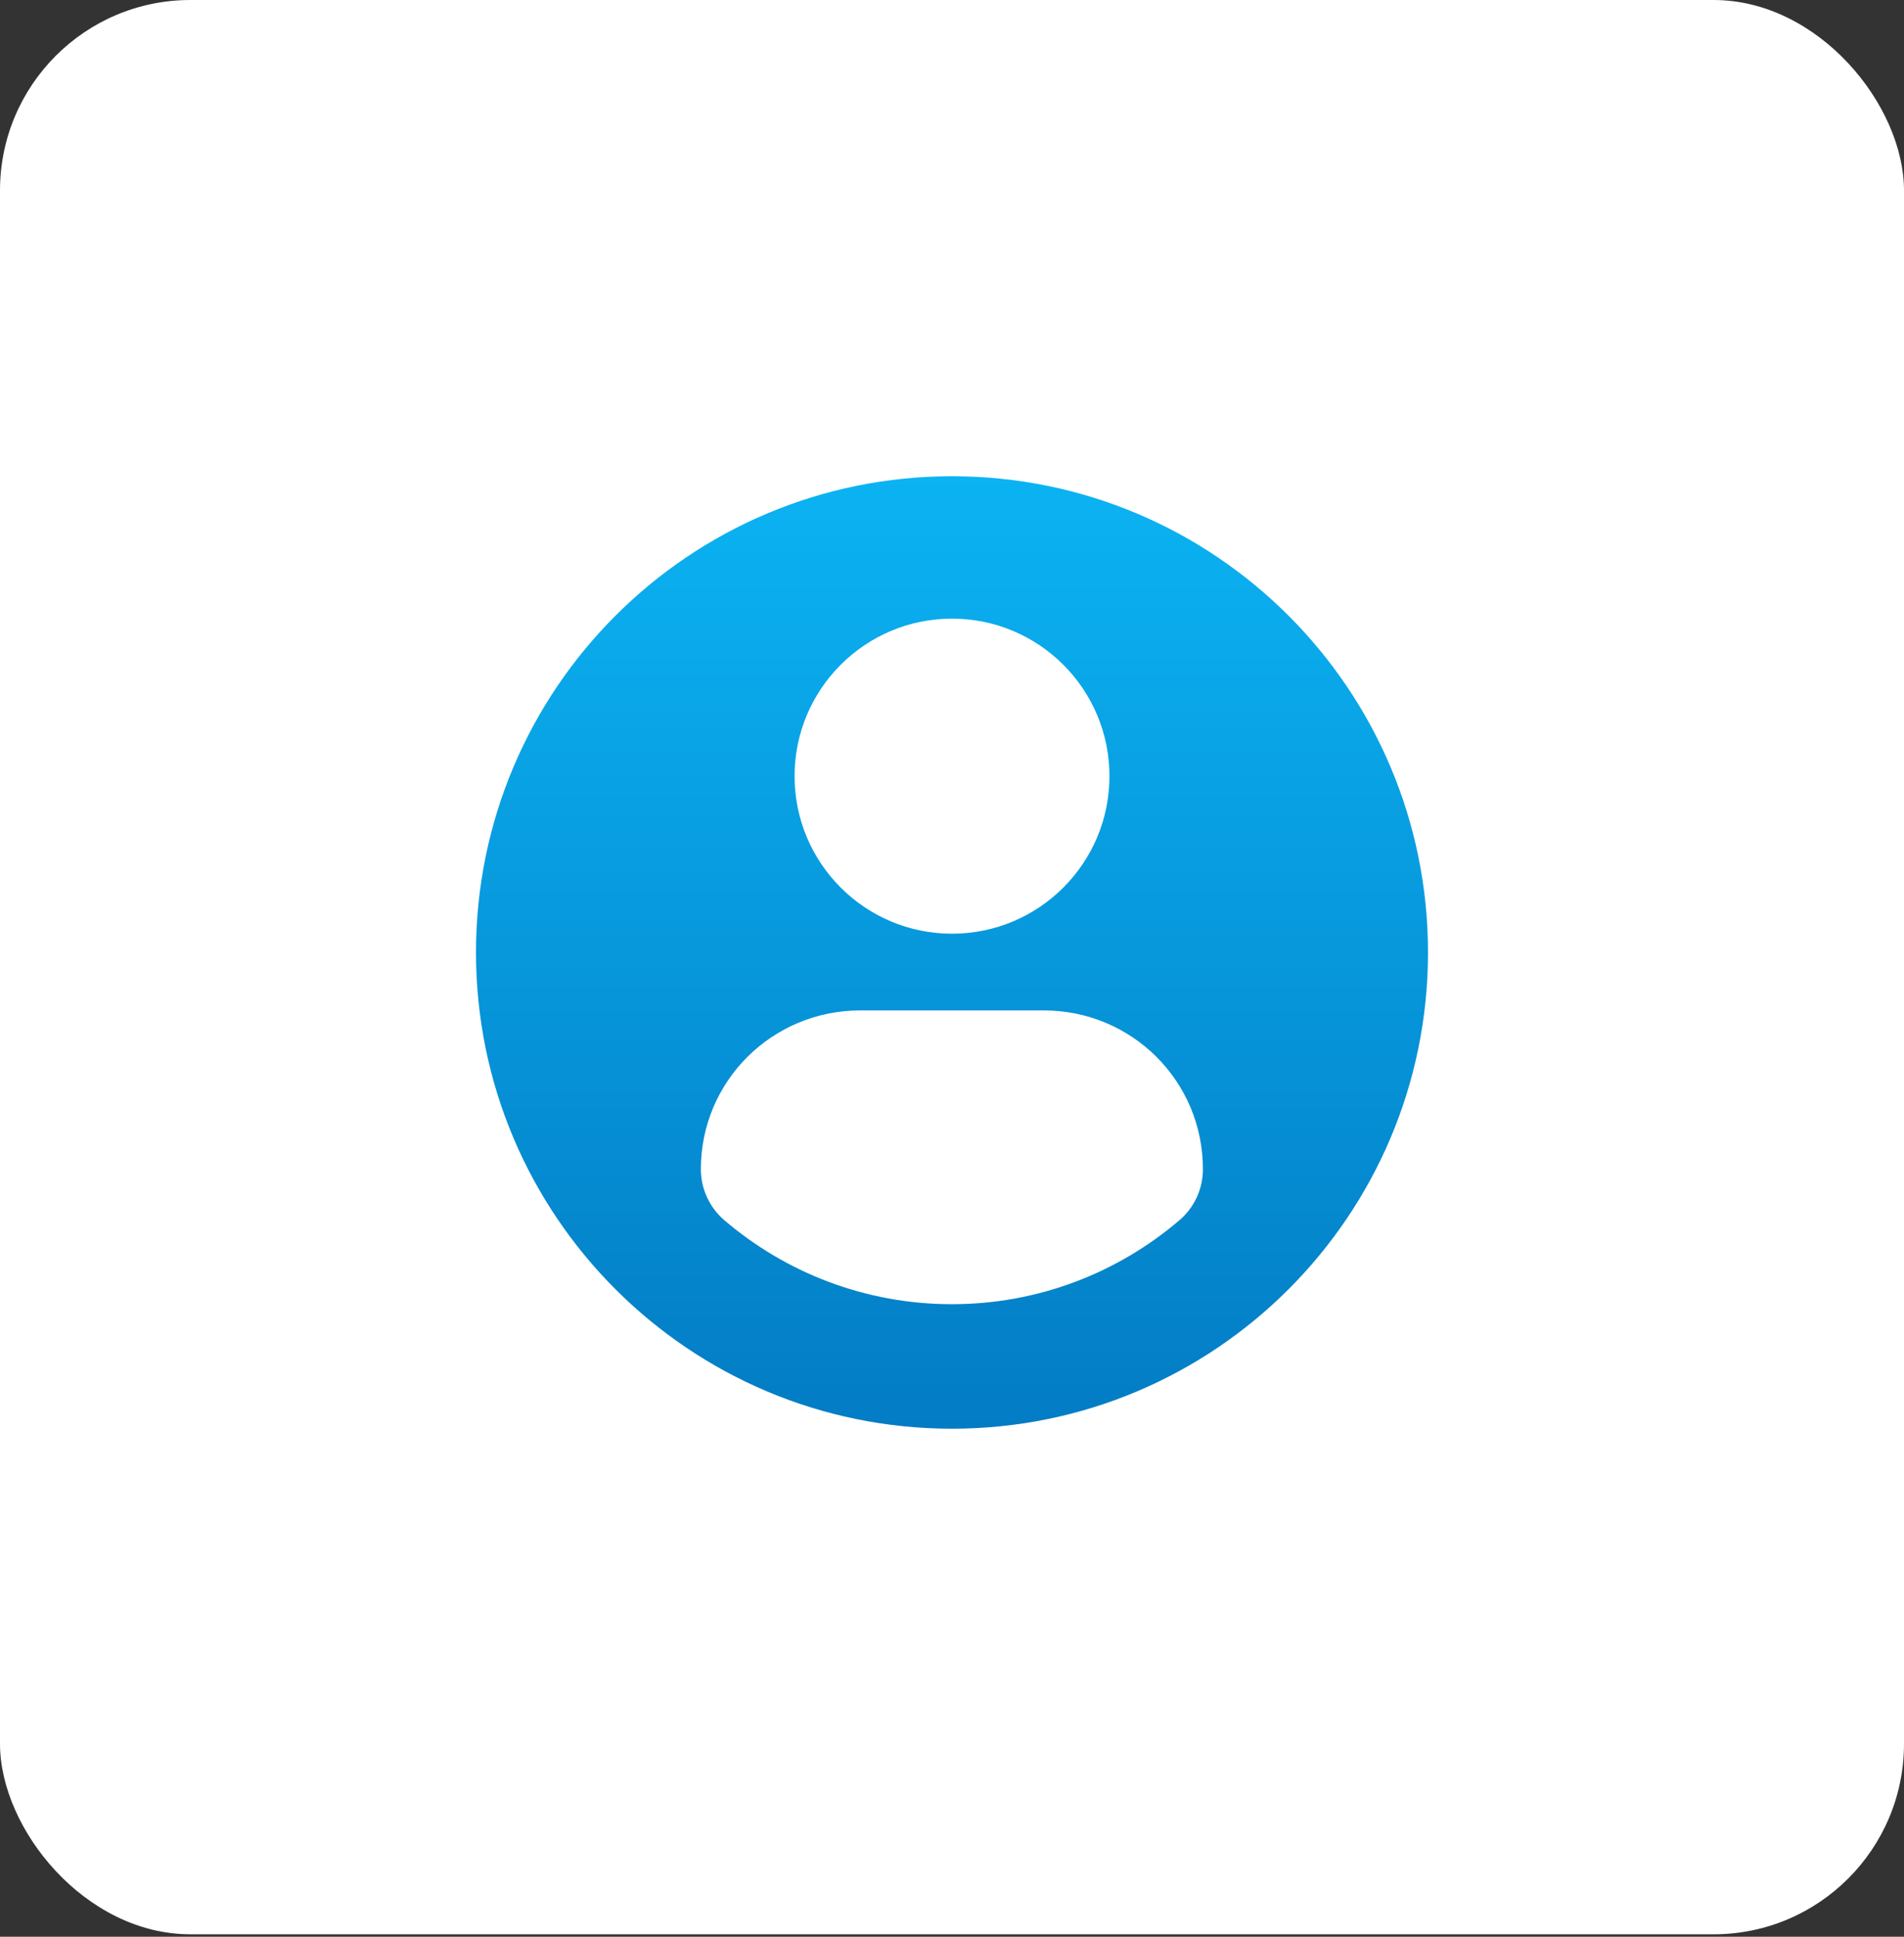 <svg width="60" height="61" viewBox="0 0 60 61" fill="none" xmlns="http://www.w3.org/2000/svg">
<rect x="0" y="0" width="60" height="61" fill="#333333" stroke="none"/>
<rect width="60" height="60.923" rx="6" fill="white"/>
<path d="M30 15C21.717 15 15 21.715 15 29.999C15 38.283 21.716 44.999 30 44.999C38.285 44.999 45 38.283 45 29.999C45 21.715 38.285 15 30 15ZM30 19.485C32.741 19.485 34.962 21.707 34.962 24.446C34.962 27.187 32.741 29.408 30 29.408C27.26 29.408 25.039 27.187 25.039 24.446C25.039 21.707 27.26 19.485 30 19.485ZM29.997 41.077C27.263 41.077 24.759 40.081 22.828 38.434C22.358 38.032 22.086 37.444 22.086 36.827C22.086 34.048 24.335 31.824 27.114 31.824H32.887C35.667 31.824 37.907 34.048 37.907 36.827C37.907 37.445 37.637 38.032 37.166 38.433C35.235 40.081 32.731 41.077 29.997 41.077Z" fill="url(#paint0_linear)"/>
<defs>
<linearGradient id="paint0_linear" x1="30" y1="15" x2="30" y2="44.999" gradientUnits="userSpaceOnUse">
<stop stop-color="#0BB3F3"/>
<stop offset="1" stop-color="#037CC4"/>
</linearGradient>
</defs>
</svg>
